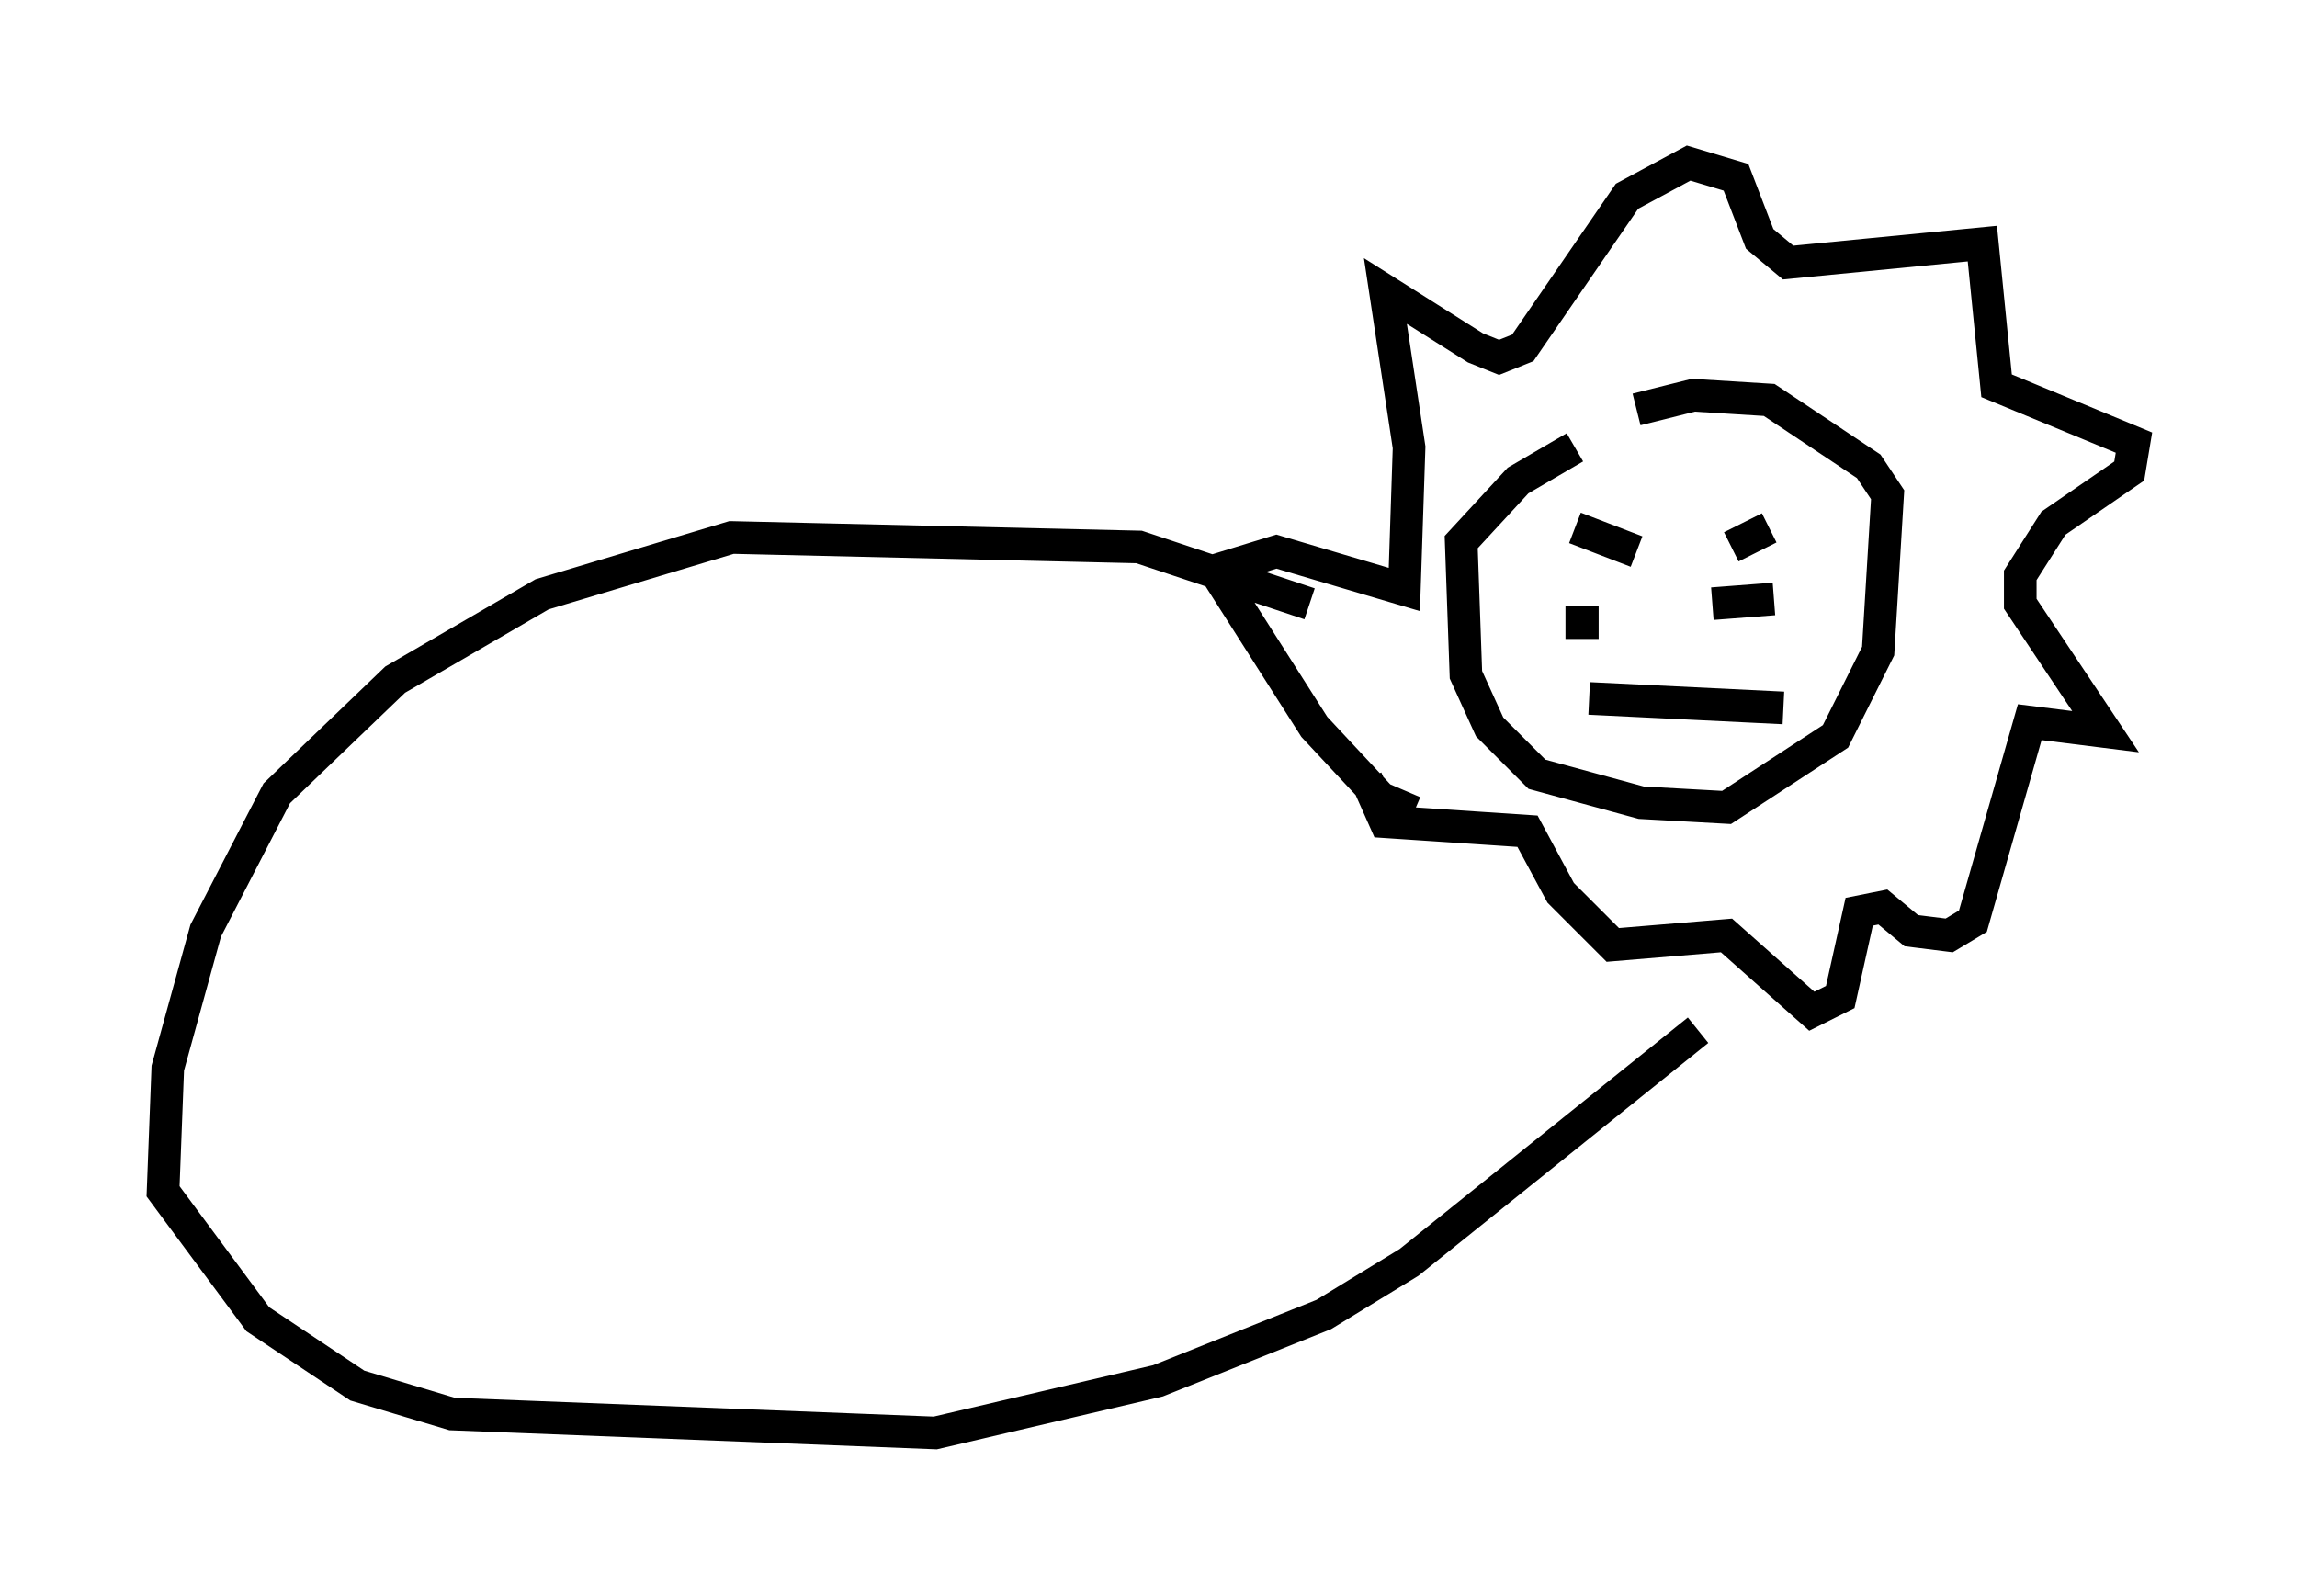 <?xml version="1.0" encoding="utf-8" ?>
<svg baseProfile="full" height="48.927" version="1.1" width="70.424" xmlns="http://www.w3.org/2000/svg" xmlns:ev="http://www.w3.org/2001/xml-events" xmlns:xlink="http://www.w3.org/1999/xlink"><defs /><rect fill="white" height="48.927" width="70.424" x="0" y="0" /><path d="M51.19, 13.134 m-2.905, 0.581 l-1.743, 1.017 -1.743, 1.888 l0.145, 4.067 0.726, 1.598 l1.453, 1.453 3.196, 0.872 l2.615, 0.145 3.341, -2.179 l1.307, -2.615 0.291, -4.793 l-0.581, -0.872 -3.05, -2.034 l-2.324, -0.145 -1.743, 0.436 m-1.888, 3.631 l1.888, 0.726 m4.067, -0.726 l-1.162, 0.581 m-5.084, 1.888 l0.0, 0.0 m1.017, 0.436 l-1.017, 0.0 m6.391, -0.726 l-1.888, 0.145 m-3.777, 2.905 l5.955, 0.291 m-11.33, 3.196 l-1.017, -0.436 -2.034, -2.179 l-3.05, -4.793 1.888, -0.581 l3.922, 1.162 0.145, -4.358 l-0.726, -4.793 2.76, 1.743 l0.726, 0.291 0.726, -0.291 l3.196, -4.648 1.888, -1.017 l1.453, 0.436 0.726, 1.888 l0.872, 0.726 5.955, -0.581 l0.436, 4.358 4.212, 1.743 l-0.145, 0.872 -2.324, 1.598 l-1.017, 1.598 0.0, 0.872 l2.615, 3.922 -2.324, -0.291 l-1.743, 6.101 -0.726, 0.436 l-1.162, -0.145 -0.872, -0.726 l-0.726, 0.145 -0.581, 2.615 l-0.872, 0.436 -2.615, -2.324 l-3.486, 0.291 -1.598, -1.598 l-1.017, -1.888 -4.358, -0.291 l-0.581, -1.307 m-1.743, -5.374 l-5.229, -1.743 -12.492, -0.291 l-5.81, 1.743 -4.503, 2.615 l-3.631, 3.486 -2.179, 4.212 l-1.162, 4.212 -0.145, 3.777 l2.905, 3.922 3.05, 2.034 l2.905, 0.872 14.816, 0.581 l6.827, -1.598 5.084, -2.034 l2.615, -1.598 8.86, -7.117 " fill="none" stroke="black" stroke-width="1" /></svg>